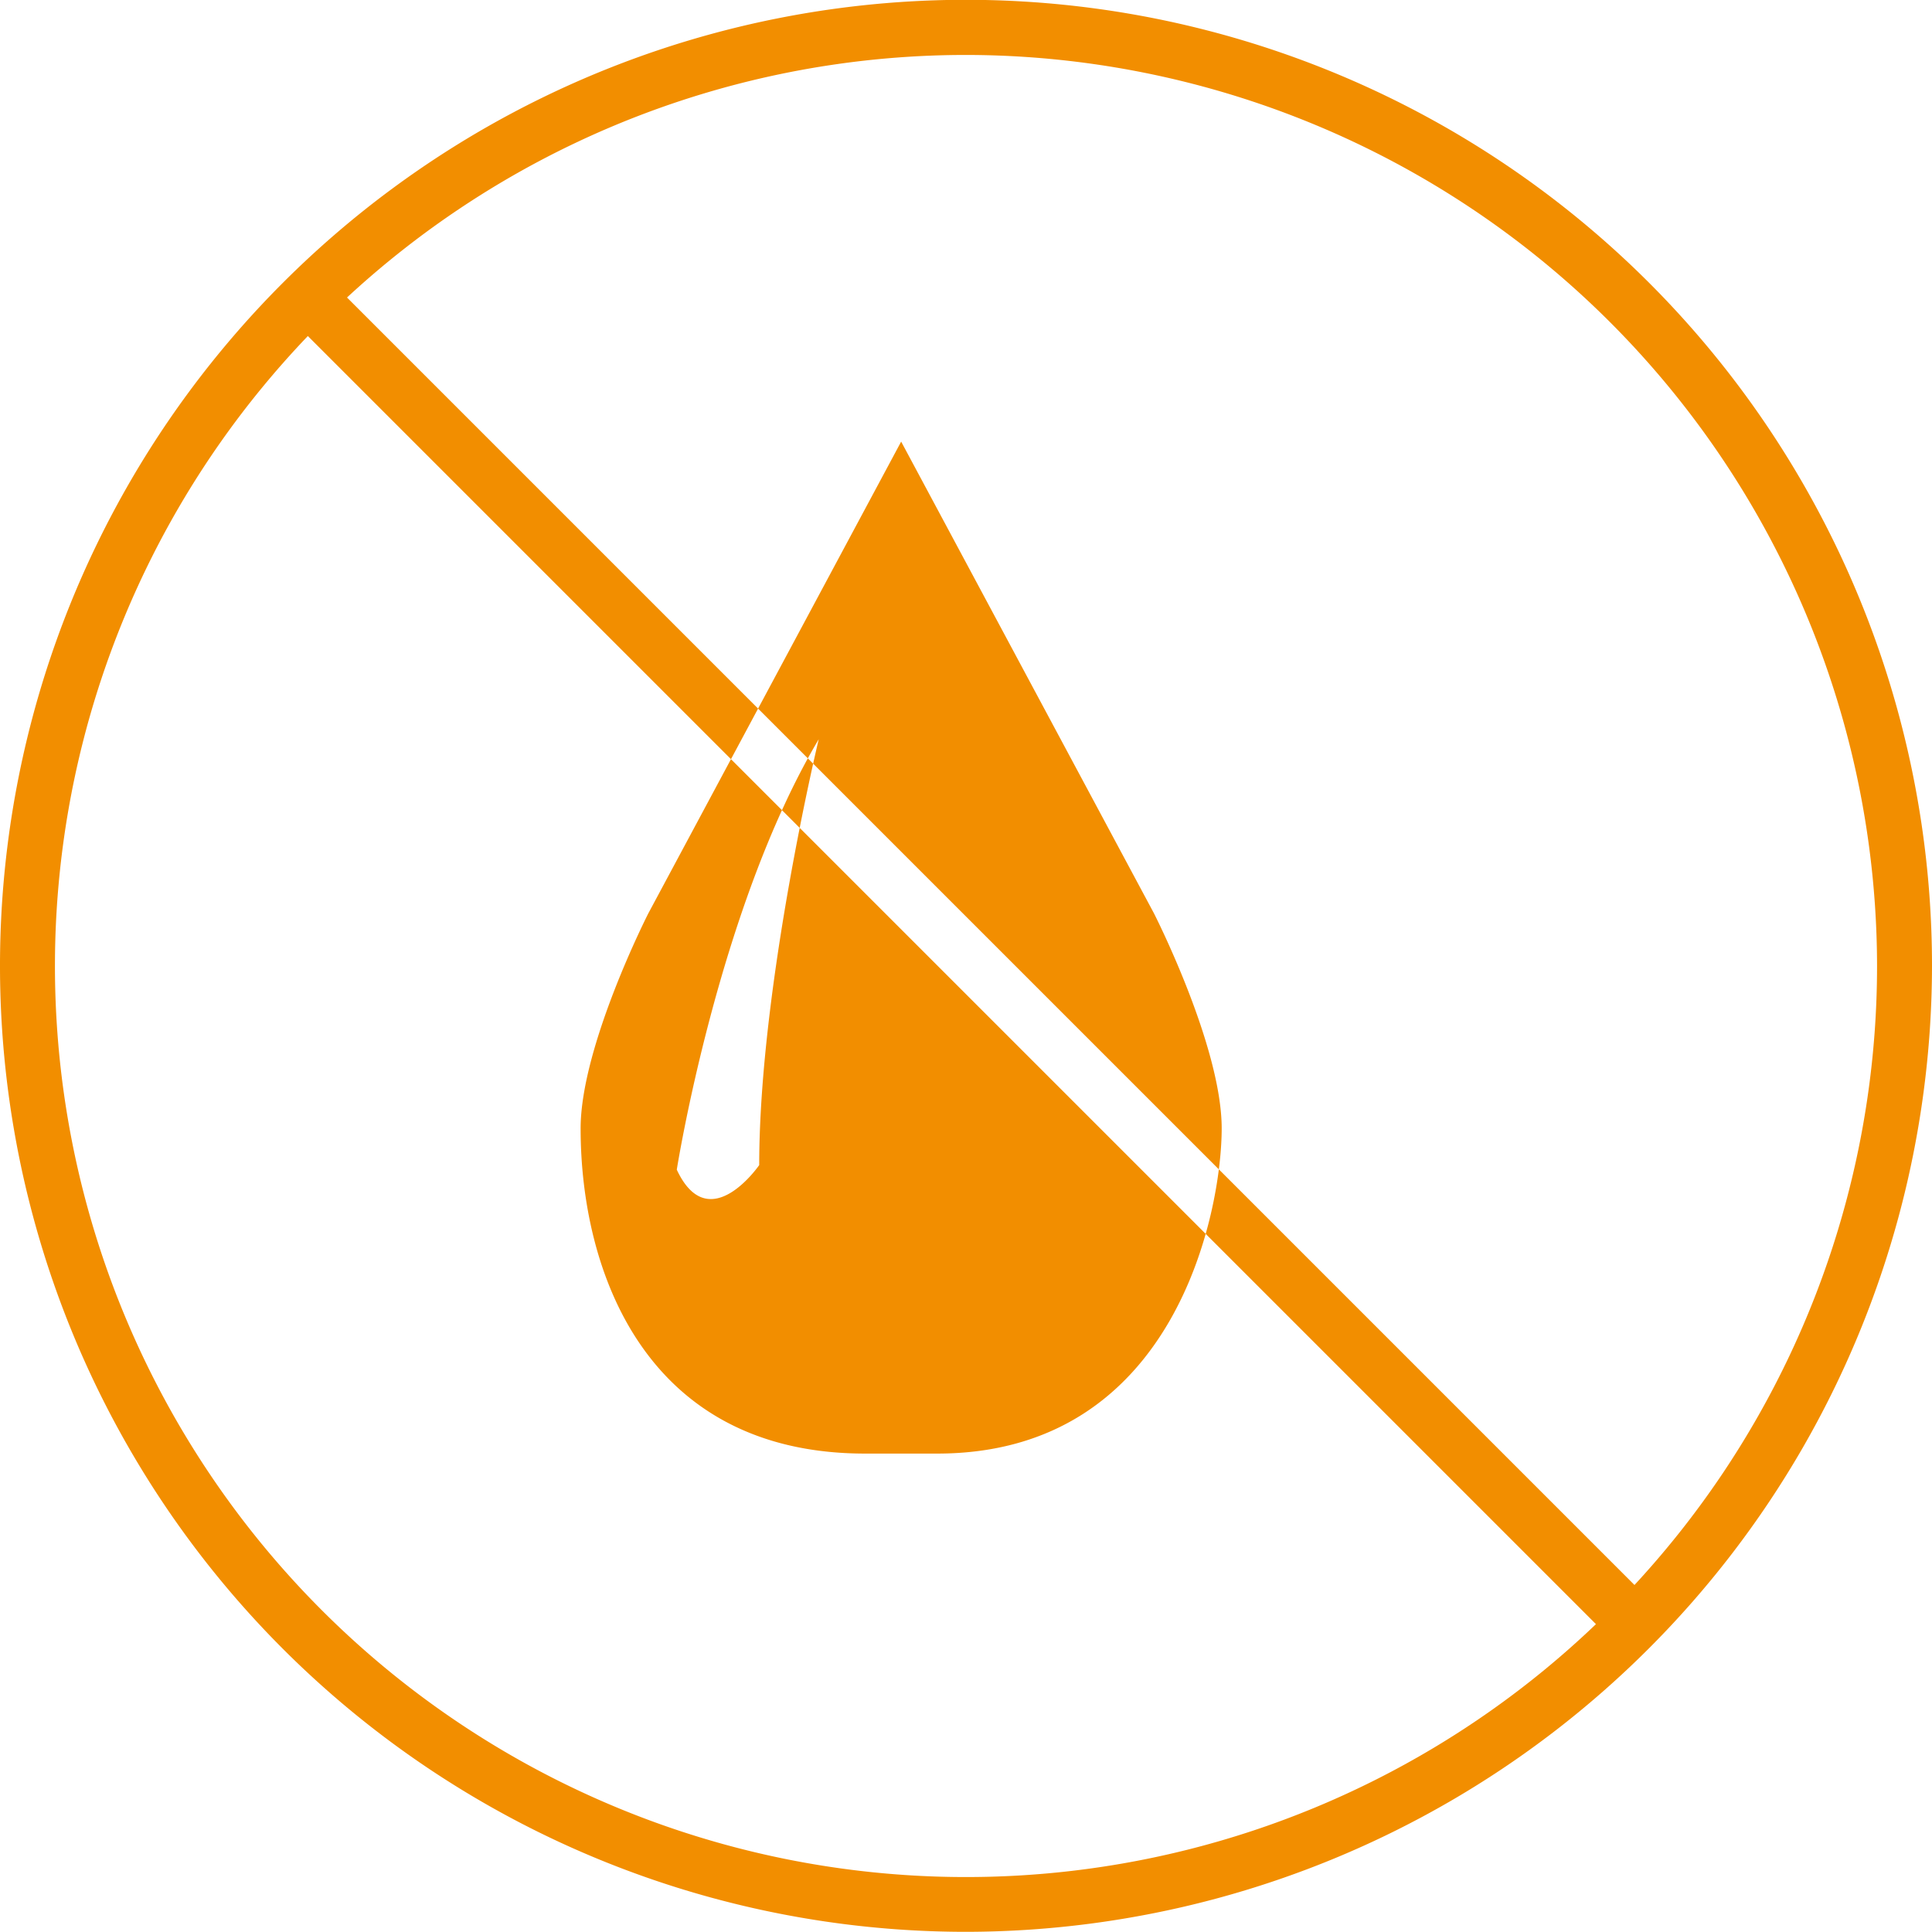 <svg xmlns="http://www.w3.org/2000/svg" viewBox="0 0 105.48 105.47"><defs><style>.cls-1{fill:#f28e00;}</style></defs><title>aw_btnNoWater</title><path class="cls-1" d="M52.74 105.47a52.74 52.74 0 1 1 52.74-52.74 52.8 52.8 0 0 1-52.74 52.74zm0-102.47a49.74 49.74 0 1 0 49.74 49.74 49.79 49.79 0 0 0-49.74-49.74zM14.731 16.27l2.121-2.121 73.719 73.719-2.121 2.121zM66.7 61.61c0-4.5-3.7-11.75-3.7-11.75l-13.8-25.75-13.8 25.75s-3.7 7.25-3.7 11.75c0 7.75 3.5 17.75 15.53 17.75h3.94c13.03 0 15.53-13.25 15.53-17.75zm-25.25 2s-2.75 4-4.5.25c0 0 2.25-14.25 7.75-23.5 0 0-3.25 13.5-3.25 23.25z"/></svg>